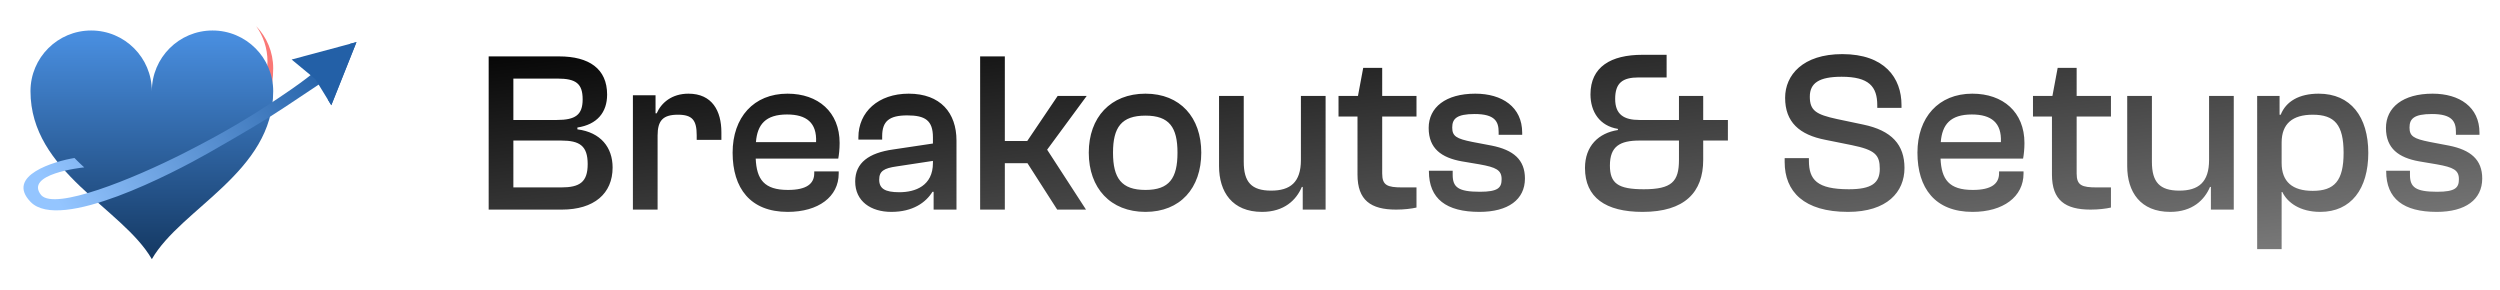 <svg width="328" height="38" viewBox="0 0 328 38" fill="none" xmlns="http://www.w3.org/2000/svg">
<path d="M19.252 29.966C19.495 30.306 19.72 30.65 19.922 31C23.77 24.313 35.844 19.568 35.844 8.962C35.844 6.814 34.993 4.865 33.61 3.433C34.544 4.737 35.094 6.335 35.094 8.062C35.094 18.596 23.183 23.349 19.252 29.966Z" fill="#FA7876"/>
<g filter="url(#filter0_d_2220_30)">
<path d="M19.922 8.961C19.922 4.565 16.358 1 11.961 1C7.564 1 4 4.565 4 8.961C4 19.568 16.074 24.313 19.922 31C23.77 24.313 35.844 19.568 35.844 8.961C35.844 4.565 32.28 1 27.883 1C23.486 1 19.922 4.565 19.922 8.961Z" fill="url(#paint0_linear_2220_30)"/>
</g>
<path d="M9.772 20.728C7.164 21.15 0.681 23.04 4.01 26.487C7.866 30.479 22.834 22.653 27.423 20.031C32.012 17.409 34.814 15.756 37.248 14.134C41.183 11.513 43.183 10.195 43.148 10.203L41.838 8.893C41.879 8.884 40.994 9.89 36.598 12.824C32.672 15.444 29.393 17.409 24.24 20.031C17.287 23.569 7.24 27.599 5.41 25.609C3.137 22.831 10.65 22 11.051 21.958L11.031 21.939L11.026 21.934L10.969 21.883L10.948 21.864L10.928 21.846L10.907 21.826L10.825 21.751L10.805 21.733L10.784 21.714L10.782 21.712L10.764 21.695L10.744 21.676L10.734 21.667L10.723 21.657L10.703 21.638L10.622 21.562L10.602 21.543L10.589 21.532L10.581 21.524L10.561 21.505L10.541 21.487L10.461 21.41L10.446 21.396L10.441 21.39L10.421 21.371L10.4 21.352L10.301 21.256L10.281 21.236L10.261 21.217L10.257 21.213L10.241 21.198L10.221 21.179L10.21 21.167L10.202 21.159L10.182 21.14L10.163 21.121L10.143 21.101L10.083 21.043L10.069 21.029L10.064 21.023L10.044 21.004L10.025 20.984L10.023 20.983L10.005 20.964L9.985 20.945L9.977 20.936L9.966 20.925L9.946 20.905L9.931 20.89L9.927 20.886L9.908 20.866L9.869 20.827L9.849 20.807L9.838 20.796L9.83 20.788L9.811 20.768L9.772 20.728Z" fill="url(#paint1_linear_2220_30)"/>
<path d="M41.363 10.375L38.262 7.809L46.77 5.524L43.467 13.806L41.363 10.375Z" fill="#2360A7"/>
<path d="M45.926 5.75L46.77 5.523L43.467 13.805L43.01 13.061L45.926 5.75Z" fill="#2360A7"/>
<path d="M73.714 27.5H64.114V7.4H73.354C77.284 7.4 79.654 9.02 79.654 12.41C79.654 14.75 78.334 16.34 75.754 16.73V16.97C78.814 17.36 80.374 19.34 80.374 21.98C80.374 25.4 77.944 27.5 73.714 27.5ZM67.354 10.31V15.74H73.054C75.484 15.74 76.444 15.08 76.444 13.04C76.444 10.97 75.574 10.31 73.144 10.31H67.354ZM67.354 18.44V24.59H73.624C76.054 24.59 77.104 23.9 77.104 21.53C77.104 19.13 76.054 18.44 73.624 18.44H67.354ZM86.277 27.5H83.037V12.5H86.007V14.87H86.157C86.757 13.49 88.137 12.29 90.327 12.29C93.447 12.29 94.647 14.57 94.647 17.36V18.35H91.407V17.75C91.407 15.77 90.837 15.05 88.947 15.05C86.997 15.05 86.277 15.8 86.277 17.78V27.5ZM103.349 27.8C98.429 27.8 96.119 24.68 96.119 20.03C96.119 15.41 98.879 12.29 103.319 12.29C107.339 12.29 110.159 14.69 110.159 18.77C110.159 19.55 110.069 20.36 109.979 20.81H99.149C99.269 23.54 100.259 24.92 103.379 24.92C105.869 24.92 106.829 24.08 106.829 22.73V22.49H110.039V22.76C110.039 25.82 107.369 27.8 103.349 27.8ZM103.259 15.02C100.439 15.02 99.359 16.34 99.179 18.65H107.069C107.189 16.1 105.809 15.02 103.259 15.02ZM116.941 27.8C114.271 27.8 112.201 26.42 112.201 23.81C112.201 21.35 114.001 20.06 117.181 19.61L122.401 18.83V18.02C122.401 15.8 121.381 15.14 119.041 15.14C116.671 15.14 115.741 15.89 115.741 17.87V18.32H112.621V18.02C112.621 14.69 115.231 12.29 119.221 12.29C123.391 12.29 125.491 14.81 125.491 18.44V27.5H122.491V25.16H122.341C121.471 26.57 119.761 27.8 116.941 27.8ZM115.351 23.57C115.351 24.74 116.101 25.22 117.991 25.22C120.091 25.22 122.401 24.38 122.401 21.38V21.11L117.661 21.83C115.951 22.07 115.351 22.46 115.351 23.57ZM131.834 27.5H128.594V7.4H131.834V18.5H134.774L138.764 12.59H142.574L137.384 19.64L142.484 27.5H138.704L134.804 21.41H131.834V27.5ZM150.287 27.8C145.697 27.8 142.847 24.68 142.847 20.03C142.847 15.41 145.697 12.29 150.287 12.29C154.847 12.29 157.607 15.41 157.607 20.03C157.607 24.68 154.847 27.8 150.287 27.8ZM150.287 24.92C153.407 24.92 154.487 23.39 154.487 20.03C154.487 16.7 153.407 15.17 150.287 15.17C147.137 15.17 146.027 16.7 146.027 20.03C146.027 23.39 147.137 24.92 150.287 24.92ZM165.579 27.8C161.679 27.8 159.939 25.19 159.939 21.8V12.59H163.179V21.23C163.179 23.9 164.199 25.01 166.779 25.01C169.269 25.01 170.679 23.93 170.679 20.99V12.59H173.919V27.5H170.919V24.53H170.799C170.079 26.24 168.489 27.8 165.579 27.8ZM183.174 27.5C179.844 27.5 178.104 26.27 178.104 22.91V15.29H175.614V12.59H178.164L178.854 8.9H181.344V12.59H185.844V15.29H181.344V22.76C181.344 24.32 182.004 24.59 184.014 24.59H185.844V27.23C185.214 27.38 184.194 27.5 183.174 27.5ZM194.102 27.8C189.752 27.8 187.472 26.09 187.472 22.46V22.4H190.592V22.94C190.592 24.56 191.312 25.16 194.162 25.16C196.562 25.16 197.012 24.62 197.012 23.51C197.012 22.31 196.292 21.95 194.102 21.56L191.792 21.17C189.122 20.69 187.442 19.49 187.442 16.79C187.442 14.09 189.662 12.29 193.562 12.29C197.072 12.29 199.712 14.03 199.712 17.42V17.69H196.622V17.33C196.622 15.95 196.142 14.96 193.472 14.96C191.102 14.96 190.532 15.59 190.532 16.73C190.532 17.87 191.072 18.2 193.172 18.62L195.692 19.1C198.572 19.67 200.072 20.96 200.072 23.42C200.072 26.18 197.882 27.8 194.102 27.8ZM215 10.16C212.87 10.16 211.91 10.88 211.91 12.98C211.91 15.02 213.05 15.74 215.09 15.74H220.28V12.59H223.46V15.74H226.7V18.44H223.46V20.99C223.46 25.22 221.03 27.8 215.51 27.8C210.65 27.8 207.95 25.91 207.95 22.04C207.95 19.16 209.72 17.45 212.27 17.06V16.91C209.87 16.52 208.67 14.66 208.67 12.38C208.67 8.78 211.34 7.19 215.48 7.19H218.66V10.16H215ZM215.66 24.83C219.32 24.83 220.28 23.84 220.28 20.99V18.44H215.12C212.54 18.44 211.22 19.19 211.22 21.71C211.22 24.05 212.27 24.83 215.66 24.83ZM242.458 27.8C236.668 27.8 234.148 25.13 234.148 21.26V20.75H237.328V21.08C237.328 23.57 238.378 24.83 242.578 24.83C245.548 24.83 246.628 24.02 246.628 22.16C246.628 20.33 246.028 19.67 242.938 19.04L239.518 18.35C236.068 17.69 234.208 16.01 234.208 12.83C234.208 9.86 236.518 7.1 241.708 7.1C247.258 7.1 249.478 10.22 249.478 13.79V14.15H246.298V13.82C246.298 11.36 245.218 10.07 241.618 10.07C238.648 10.07 237.448 10.91 237.448 12.68C237.448 14.51 238.258 15.02 241.018 15.62L244.438 16.34C248.218 17.12 249.868 19.01 249.868 22.04C249.868 25.19 247.588 27.8 242.458 27.8ZM258.798 27.8C253.878 27.8 251.568 24.68 251.568 20.03C251.568 15.41 254.328 12.29 258.768 12.29C262.788 12.29 265.608 14.69 265.608 18.77C265.608 19.55 265.518 20.36 265.428 20.81H254.598C254.718 23.54 255.708 24.92 258.828 24.92C261.318 24.92 262.278 24.08 262.278 22.73V22.49H265.488V22.76C265.488 25.82 262.818 27.8 258.798 27.8ZM258.708 15.02C255.888 15.02 254.808 16.34 254.628 18.65H262.518C262.638 16.1 261.258 15.02 258.708 15.02ZM274.287 27.5C270.957 27.5 269.217 26.27 269.217 22.91V15.29H266.727V12.59H269.277L269.967 8.9H272.457V12.59H276.957V15.29H272.457V22.76C272.457 24.32 273.117 24.59 275.127 24.59H276.957V27.23C276.327 27.38 275.307 27.5 274.287 27.5ZM284.73 27.8C280.83 27.8 279.09 25.19 279.09 21.8V12.59H282.33V21.23C282.33 23.9 283.35 25.01 285.93 25.01C288.42 25.01 289.83 23.93 289.83 20.99V12.59H293.07V27.5H290.07V24.53H289.95C289.23 26.24 287.64 27.8 284.73 27.8ZM299.35 32.69H296.14V12.59H299.08V15.05H299.23C299.92 13.31 301.63 12.29 304.21 12.29C308.41 12.29 310.72 15.32 310.72 20.06C310.72 24.77 308.47 27.8 304.42 27.8C301.75 27.8 300.1 26.57 299.44 25.19H299.35V32.69ZM299.35 21.38C299.35 23.87 300.79 25.04 303.43 25.04C306.28 25.04 307.48 23.72 307.48 20.06C307.48 16.37 306.31 15.05 303.43 15.05C300.79 15.05 299.35 16.22 299.35 18.71V21.38ZM319.698 27.8C315.348 27.8 313.068 26.09 313.068 22.46V22.4H316.188V22.94C316.188 24.56 316.908 25.16 319.758 25.16C322.158 25.16 322.608 24.62 322.608 23.51C322.608 22.31 321.888 21.95 319.698 21.56L317.388 21.17C314.718 20.69 313.038 19.49 313.038 16.79C313.038 14.09 315.258 12.29 319.158 12.29C322.668 12.29 325.308 14.03 325.308 17.42V17.69H322.218V17.33C322.218 15.95 321.738 14.96 319.068 14.96C316.698 14.96 316.128 15.59 316.128 16.73C316.128 17.87 316.668 18.2 318.768 18.62L321.288 19.1C324.168 19.67 325.668 20.96 325.668 23.42C325.668 26.18 323.478 27.8 319.698 27.8Z" fill="url(#paint2_linear_2220_30)"/>
<defs>
<filter id="filter0_d_2220_30" x="0" y="0" width="39.844" height="38" filterUnits="userSpaceOnUse" color-interpolation-filters="sRGB">
<feFlood flood-opacity="0" result="BackgroundImageFix"/>
<feColorMatrix in="SourceAlpha" type="matrix" values="0 0 0 0 0 0 0 0 0 0 0 0 0 0 0 0 0 0 127 0" result="hardAlpha"/>
<feOffset dy="3"/>
<feGaussianBlur stdDeviation="2"/>
<feComposite in2="hardAlpha" operator="out"/>
<feColorMatrix type="matrix" values="0 0 0 0 0.29 0 0 0 0 0.565 0 0 0 0 0.886 0 0 0 0.5 0"/>
<feBlend mode="normal" in2="BackgroundImageFix" result="effect1_dropShadow_2220_30"/>
<feBlend mode="normal" in="SourceGraphic" in2="effect1_dropShadow_2220_30" result="shape"/>
</filter>
<linearGradient id="paint0_linear_2220_30" x1="19.922" y1="1" x2="19.922" y2="31" gradientUnits="userSpaceOnUse">
<stop stop-color="#4A90E2"/>
<stop offset="1" stop-color="#143862"/>
</linearGradient>
<linearGradient id="paint1_linear_2220_30" x1="43.243" y1="8.794" x2="9.179" y2="29.099" gradientUnits="userSpaceOnUse">
<stop stop-color="#2360A7"/>
<stop offset="1" stop-color="#94C5FF"/>
</linearGradient>
<linearGradient id="paint2_linear_2220_30" x1="62.434" y1="4.5" x2="68.369" y2="60.325" gradientUnits="userSpaceOnUse">
<stop/>
<stop offset="1" stop-opacity="0.5"/>
</linearGradient>
</defs>
</svg>
